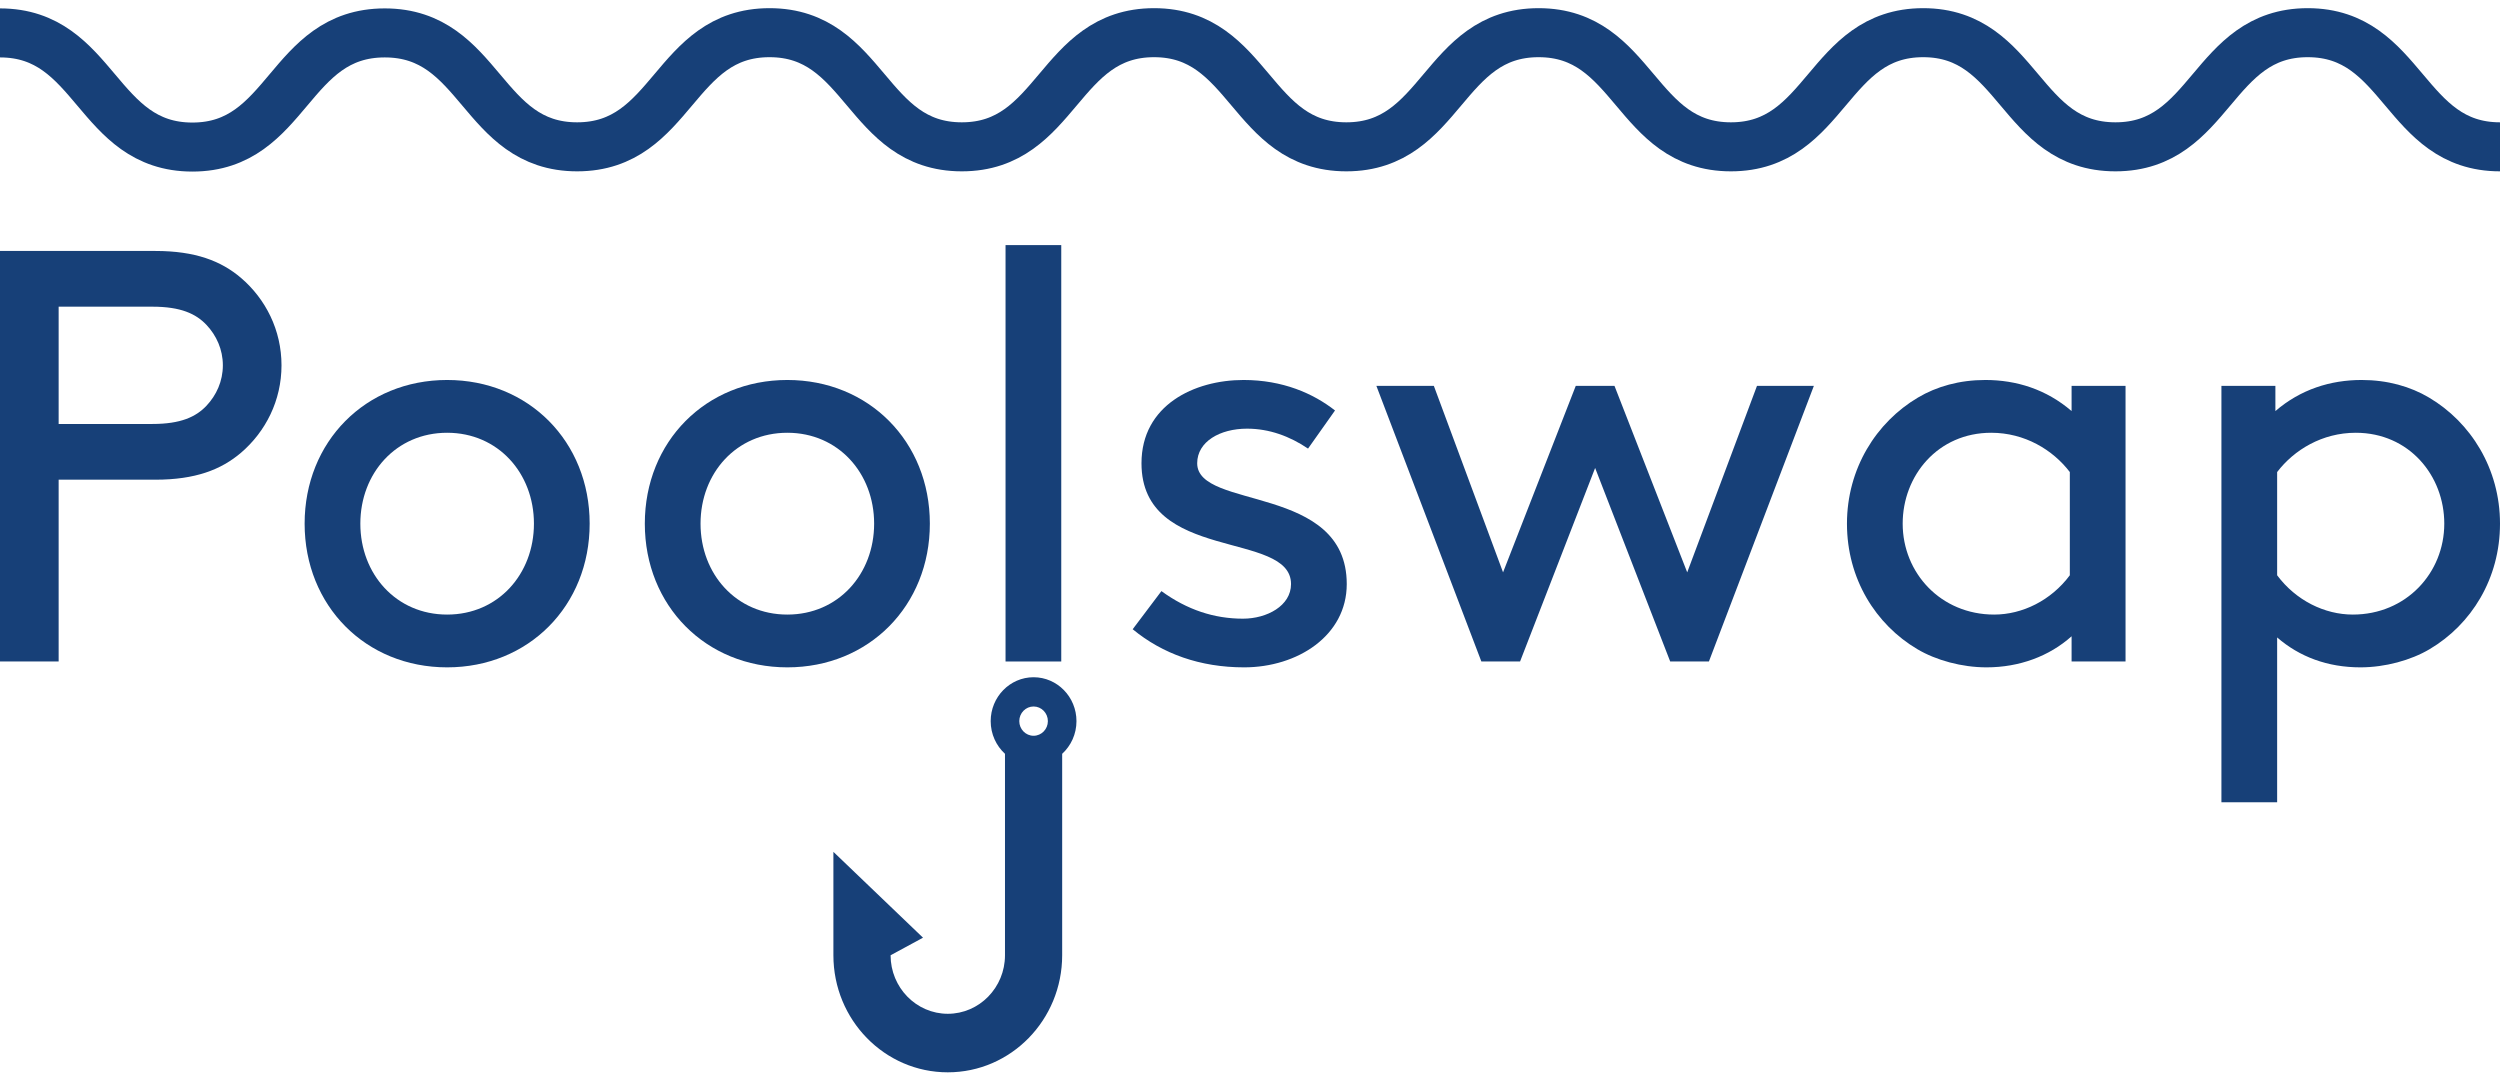 <svg width="153" height="66" viewBox="0 0 153 66" fill="none" xmlns="http://www.w3.org/2000/svg">
<path d="M153 8.986C147.12 8.986 147.12 2 141.233 2C135.346 2 135.352 8.986 129.465 8.986C123.579 8.986 123.579 2 117.698 2C111.818 2 111.811 8.986 105.931 8.986C100.051 8.986 100.051 2 94.164 2C88.277 2 88.277 8.986 82.397 8.986C76.516 8.986 76.51 2 70.629 2C64.749 2 64.742 8.986 58.862 8.986C52.982 8.986 52.982 2 47.095 2C41.208 2 41.208 8.986 35.321 8.986C29.434 8.986 29.46 2.014 23.547 2.014C17.635 2.014 17.66 9 11.774 9C5.887 9 5.887 2.014 0 2.014" stroke="#174078" stroke-width="3" stroke-miterlimit="10"/>
<path d="M139.361 39.011V49.097H135.951V23.614H139.254V25.157C140.797 23.829 142.627 23.255 144.53 23.255C146.109 23.255 147.509 23.65 148.657 24.332C151.205 25.839 153 28.675 153 32.048C153 35.422 151.241 38.222 148.693 39.729C147.544 40.411 145.965 40.842 144.458 40.842C142.448 40.842 140.725 40.196 139.361 39.011ZM139.361 28.89V35.207C140.51 36.75 142.268 37.612 143.991 37.612C147.257 37.612 149.59 35.063 149.59 32.048C149.59 29.105 147.437 26.485 144.171 26.485C142.125 26.485 140.402 27.526 139.361 28.89Z" fill="#174078"/>
<path d="M126.781 40.483V38.94C125.417 40.16 123.586 40.842 121.576 40.842C120.069 40.842 118.49 40.411 117.341 39.729C114.793 38.222 113.034 35.422 113.034 32.048C113.034 28.675 114.829 25.839 117.377 24.332C118.525 23.65 119.925 23.255 121.504 23.255C123.407 23.255 125.237 23.829 126.781 25.157V23.614H130.083V40.483H126.781ZM126.673 35.207V28.89C125.632 27.526 123.909 26.485 121.863 26.485C118.597 26.485 116.444 29.105 116.444 32.048C116.444 35.063 118.777 37.612 122.043 37.612C123.766 37.612 125.524 36.75 126.673 35.207Z" fill="#174078"/>
<path d="M96.437 23.614H98.806L103.257 35.028L107.528 23.614H111.009L104.585 40.483H102.216L97.622 28.639L93.028 40.483H90.659L84.234 23.614H87.751L91.987 35.028L96.437 23.614Z" fill="#174078"/>
<path d="M82.421 35.745C82.421 38.904 79.406 40.842 76.14 40.842C73.448 40.842 71.151 40.017 69.32 38.509L71.079 36.176C72.658 37.325 74.309 37.863 76.068 37.863C77.539 37.863 79.011 37.073 79.011 35.745C79.011 32.443 69.859 34.453 69.859 28.352C69.859 24.798 73.089 23.255 76.104 23.255C78.508 23.255 80.375 24.081 81.703 25.121L80.052 27.454C78.939 26.701 77.683 26.234 76.319 26.234C74.668 26.234 73.268 27.024 73.268 28.352C73.268 31.223 82.421 29.608 82.421 35.745Z" fill="#174078"/>
<path d="M61.539 40.483V15H64.949V40.483H61.539Z" fill="#174078"/>
<path d="M39.463 32.048C39.463 27.024 43.196 23.255 48.185 23.255C53.174 23.255 56.907 27.024 56.907 32.048C56.907 37.073 53.174 40.842 48.185 40.842C43.196 40.842 39.463 37.073 39.463 32.048ZM42.873 32.048C42.873 35.135 45.062 37.612 48.185 37.612C51.307 37.612 53.497 35.135 53.497 32.048C53.497 28.962 51.307 26.485 48.185 26.485C45.062 26.485 42.873 28.962 42.873 32.048Z" fill="#174078"/>
<path d="M18.643 32.048C18.643 27.024 22.376 23.255 27.365 23.255C32.354 23.255 36.087 27.024 36.087 32.048C36.087 37.073 32.354 40.842 27.365 40.842C22.376 40.842 18.643 37.073 18.643 32.048ZM22.053 32.048C22.053 35.135 24.242 37.612 27.365 37.612C30.487 37.612 32.677 35.135 32.677 32.048C32.677 28.962 30.487 26.485 27.365 26.485C24.242 26.485 22.053 28.962 22.053 32.048Z" fill="#174078"/>
<path d="M3.589 40.483H0V15.359H9.511C11.952 15.359 13.531 15.969 14.752 17.01C16.259 18.302 17.228 20.204 17.228 22.358C17.228 24.511 16.259 26.413 14.752 27.706C13.531 28.747 11.952 29.357 9.511 29.357H3.589V40.483ZM3.589 18.769V25.947H9.332C11.055 25.947 11.988 25.516 12.634 24.834C13.244 24.188 13.639 23.327 13.639 22.358C13.639 21.389 13.244 20.527 12.634 19.881C11.988 19.199 11.055 18.769 9.332 18.769H3.589Z" fill="#174078"/>
<path d="M56.488 57.387L54.504 58.462C54.504 60.437 56.075 62.044 58.005 62.044C59.935 62.044 61.505 60.437 61.505 58.462L61.505 46.133C60.968 45.641 60.63 44.927 60.63 44.133C60.63 42.652 61.807 41.447 63.255 41.447C64.703 41.447 65.88 42.652 65.88 44.133C65.88 44.927 65.542 45.641 65.005 46.133L65.005 58.461C65.005 62.418 61.871 65.626 58.005 65.626C54.138 65.626 51.004 62.418 51.004 58.461L51.004 52.133L56.488 57.387ZM63.255 45.029C63.737 45.029 64.13 44.627 64.13 44.133C64.13 43.639 63.737 43.237 63.255 43.237C62.772 43.237 62.38 43.639 62.38 44.133C62.38 44.627 62.772 45.029 63.255 45.029Z" fill="#174078"/>
</svg>

